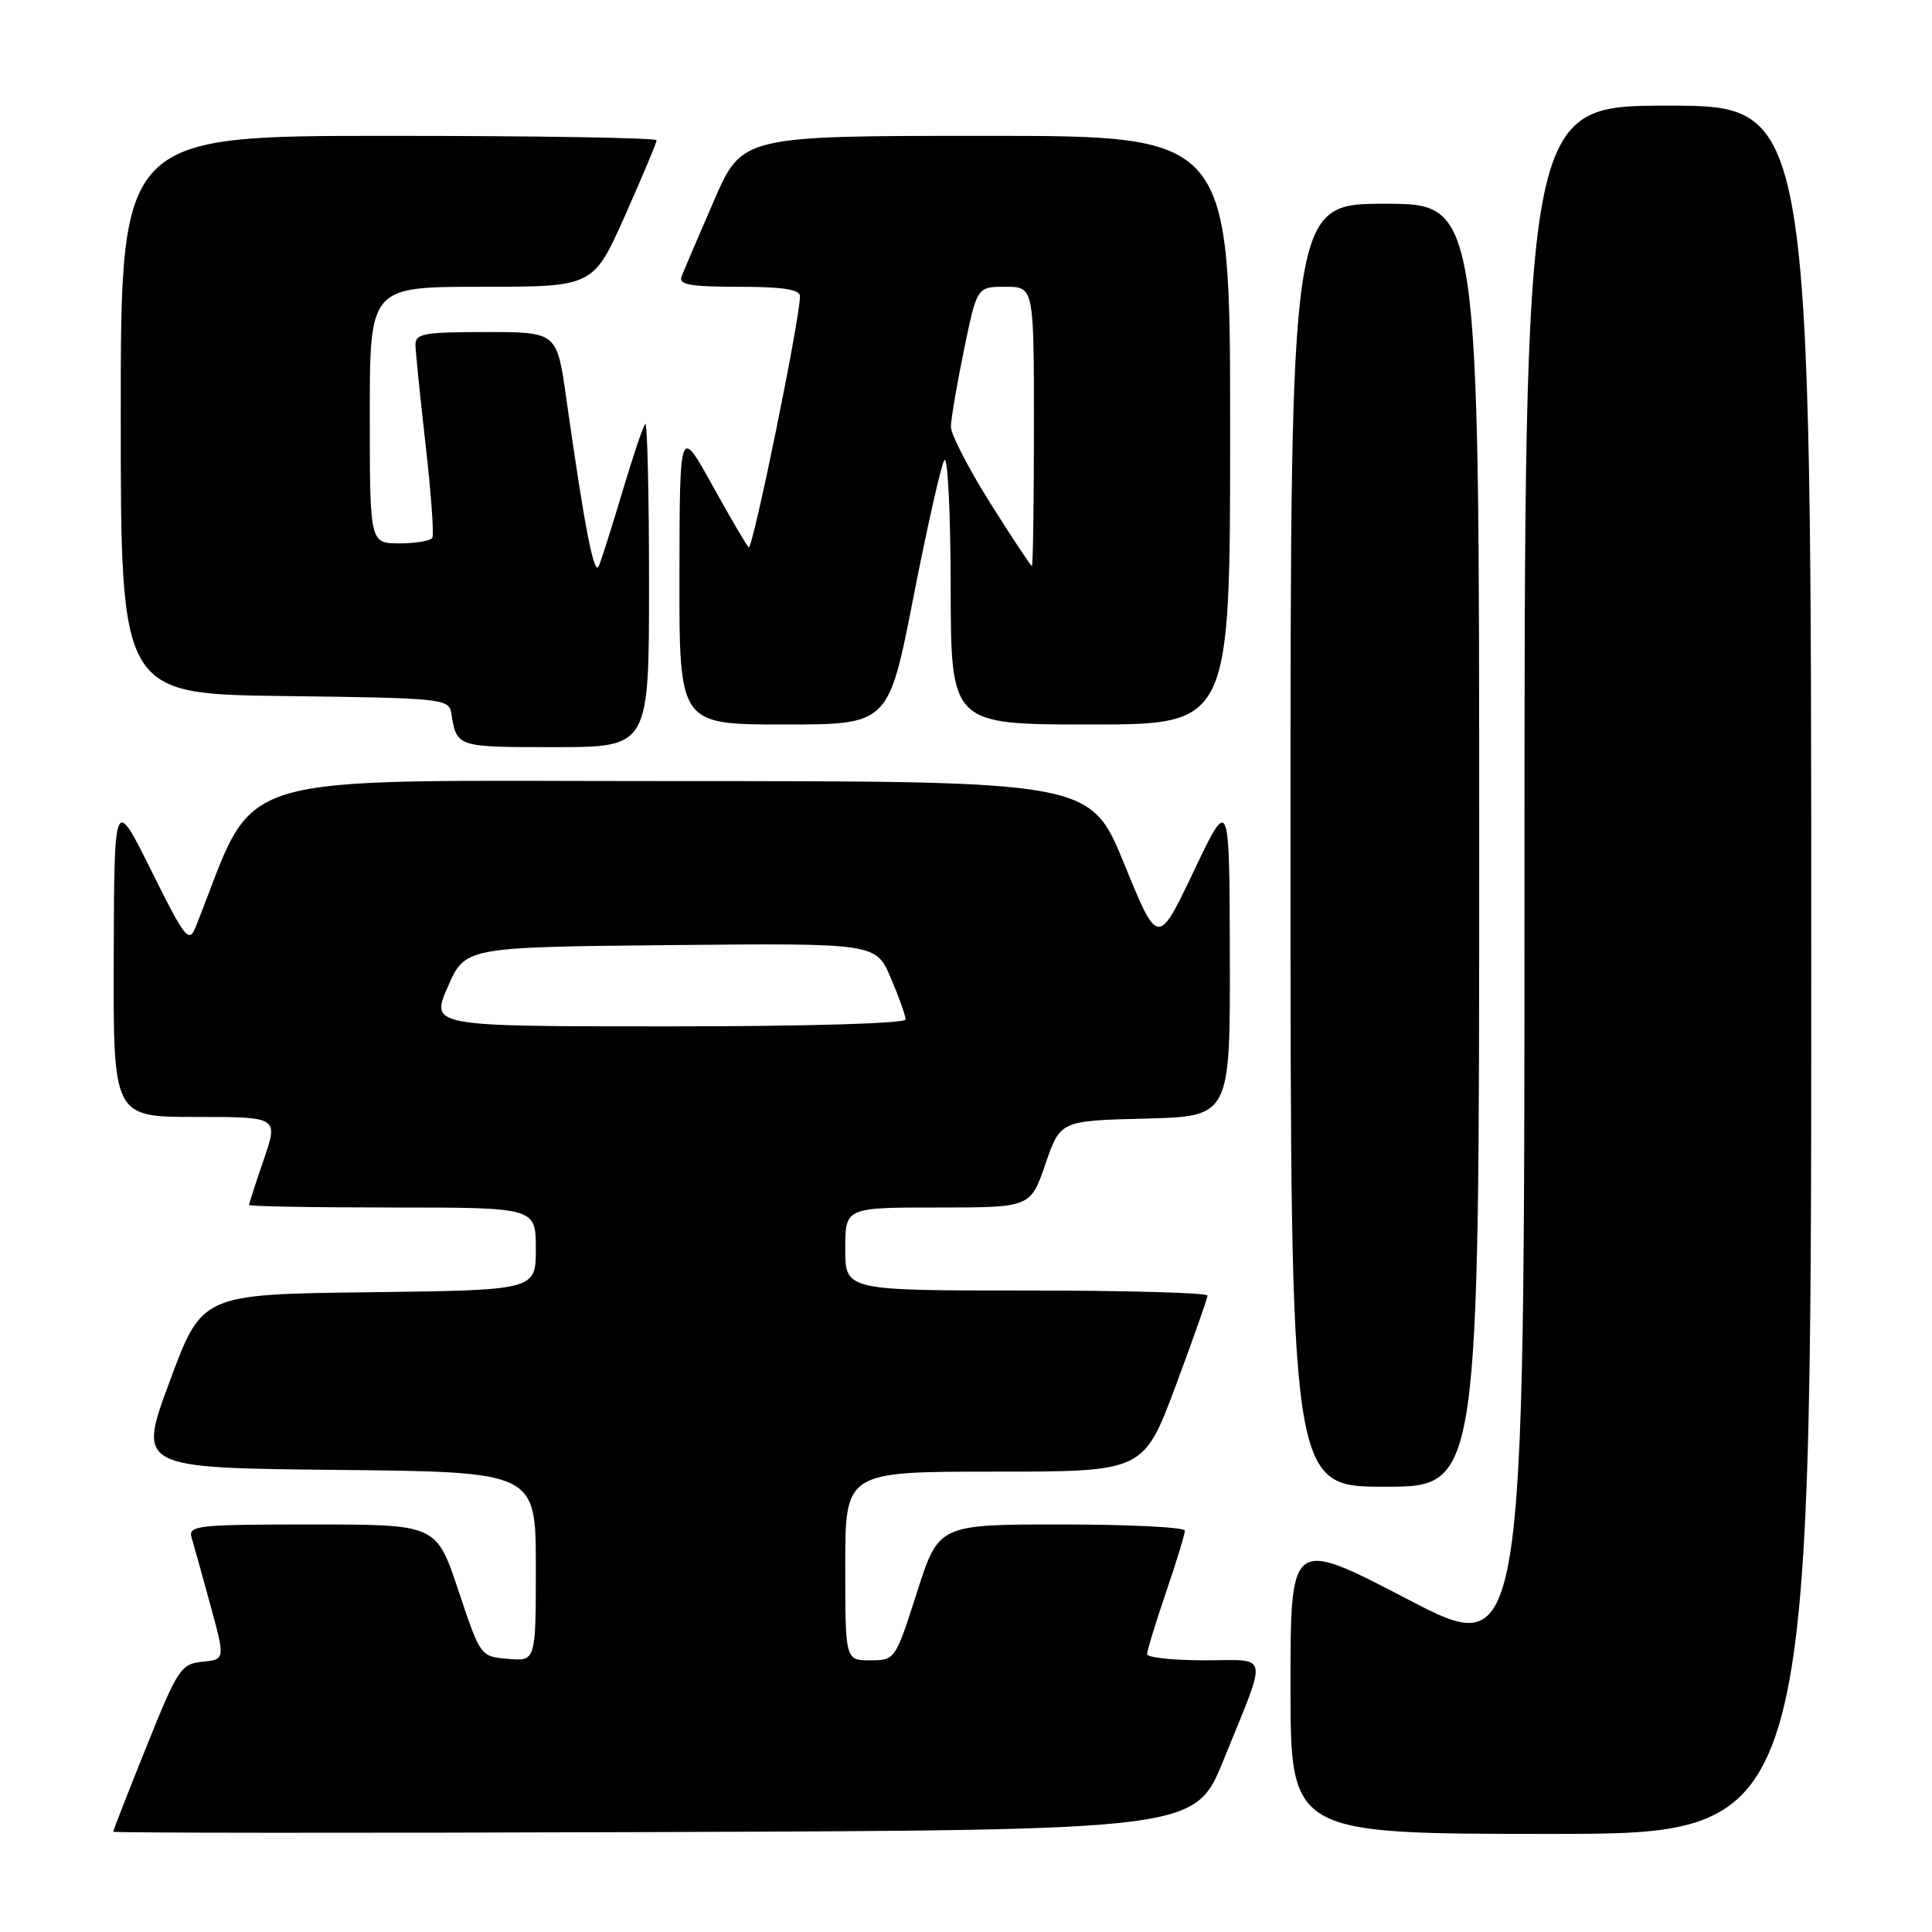 <?xml version="1.0" encoding="UTF-8" standalone="no"?>
<!DOCTYPE svg PUBLIC "-//W3C//DTD SVG 1.1//EN" "http://www.w3.org/Graphics/SVG/1.1/DTD/svg11.dtd" >
<svg xmlns="http://www.w3.org/2000/svg" xmlns:xlink="http://www.w3.org/1999/xlink" version="1.1" viewBox="0 0 256 256">
 <g >
 <path fill="currentColor"
d=" M 162.13 233.20 C 168.05 218.59 168.32 220.00 159.57 220.00 C 155.41 220.00 152.00 219.63 152.00 219.18 C 152.00 218.72 153.12 215.04 154.50 211.00 C 155.88 206.96 157.00 203.28 157.00 202.82 C 157.00 202.37 149.66 202.00 140.69 202.00 C 124.38 202.00 124.38 202.00 121.50 211.00 C 118.64 219.94 118.60 220.00 115.31 220.00 C 112.00 220.00 112.00 220.00 112.00 207.50 C 112.00 195.00 112.00 195.00 131.77 195.00 C 151.53 195.00 151.53 195.00 155.77 183.67 C 158.09 177.43 160.00 172.03 160.00 171.67 C 160.00 171.30 149.20 171.00 136.00 171.00 C 112.00 171.00 112.00 171.00 112.00 165.50 C 112.00 160.00 112.00 160.00 124.27 160.00 C 136.54 160.00 136.54 160.00 138.52 154.25 C 140.50 148.50 140.50 148.50 151.75 148.22 C 163.00 147.93 163.00 147.93 162.96 126.72 C 162.91 105.50 162.91 105.50 158.17 115.46 C 153.43 125.41 153.43 125.41 148.96 114.46 C 144.48 103.50 144.48 103.50 89.15 103.50 C 28.44 103.50 34.39 101.68 25.91 122.87 C 25.04 125.03 24.51 124.35 20.05 115.37 C 15.14 105.50 15.14 105.50 15.07 126.75 C 15.00 148.00 15.00 148.00 25.95 148.00 C 36.89 148.00 36.89 148.00 34.95 153.66 C 33.88 156.77 33.00 159.47 33.00 159.66 C 33.00 159.85 41.55 160.00 52.00 160.00 C 71.00 160.00 71.00 160.00 71.00 165.48 C 71.00 170.96 71.00 170.96 48.89 171.23 C 26.77 171.50 26.77 171.50 22.50 183.00 C 18.23 194.50 18.23 194.50 44.61 194.77 C 71.00 195.03 71.00 195.03 71.00 207.58 C 71.00 220.12 71.00 220.12 67.33 219.81 C 63.66 219.50 63.65 219.49 60.74 210.75 C 57.83 202.00 57.83 202.00 41.35 202.00 C 26.12 202.00 24.91 202.13 25.39 203.75 C 25.68 204.71 26.80 208.74 27.88 212.69 C 29.84 219.89 29.84 219.89 26.82 220.19 C 23.97 220.48 23.54 221.14 19.40 231.46 C 16.98 237.48 15.00 242.55 15.00 242.71 C 15.00 242.88 47.26 242.90 86.68 242.76 C 158.36 242.50 158.36 242.50 162.13 233.20 Z  M 240.00 128.50 C 240.00 14.00 240.00 14.00 221.00 14.00 C 202.00 14.00 202.00 14.00 202.00 116.99 C 202.00 219.98 202.00 219.98 186.50 211.90 C 171.00 203.83 171.00 203.83 171.00 223.41 C 171.00 243.00 171.00 243.00 205.50 243.00 C 240.00 243.00 240.00 243.00 240.00 128.50 Z  M 196.00 112.00 C 196.00 27.00 196.00 27.00 183.50 27.00 C 171.00 27.00 171.00 27.00 171.00 112.00 C 171.00 197.00 171.00 197.00 183.50 197.00 C 196.00 197.00 196.00 197.00 196.00 112.00 Z  M 86.00 77.33 C 86.00 65.42 85.77 55.89 85.50 56.17 C 85.22 56.45 83.87 60.46 82.49 65.09 C 81.11 69.71 79.70 74.17 79.35 75.00 C 78.73 76.47 77.48 70.05 75.03 52.75 C 73.79 44.00 73.79 44.00 64.40 44.00 C 56.10 44.00 55.01 44.20 55.05 45.75 C 55.08 46.71 55.68 52.67 56.40 59.00 C 57.12 65.33 57.52 70.84 57.29 71.25 C 57.07 71.66 55.11 72.00 52.94 72.00 C 49.00 72.00 49.00 72.00 49.00 55.00 C 49.00 38.00 49.00 38.00 63.81 38.00 C 78.61 38.00 78.61 38.00 82.81 28.59 C 85.11 23.41 87.00 18.91 87.00 18.59 C 87.00 18.26 71.03 18.00 51.50 18.00 C 16.00 18.00 16.00 18.00 16.00 54.98 C 16.00 91.96 16.00 91.96 37.74 92.23 C 58.59 92.49 59.49 92.58 59.80 94.50 C 60.52 99.02 60.46 99.00 73.47 99.00 C 86.00 99.00 86.00 99.00 86.00 77.33 Z  M 121.01 79.25 C 122.81 70.04 124.66 61.83 125.11 61.00 C 125.57 60.16 125.95 67.58 125.97 77.75 C 126.00 96.00 126.00 96.00 144.50 96.00 C 163.00 96.00 163.00 96.00 163.00 57.00 C 163.00 18.00 163.00 18.00 130.67 18.00 C 98.34 18.00 98.34 18.00 94.58 26.64 C 92.52 31.40 90.59 35.90 90.31 36.64 C 89.89 37.72 91.48 38.00 97.89 38.00 C 103.71 38.00 106.00 38.35 106.00 39.25 C 106.01 42.24 99.71 73.04 99.20 72.53 C 98.89 72.22 96.70 68.48 94.35 64.23 C 90.06 56.50 90.06 56.50 90.03 76.25 C 90.00 96.00 90.00 96.00 103.86 96.00 C 117.73 96.00 117.73 96.00 121.01 79.25 Z  M 59.34 130.75 C 61.64 125.50 61.64 125.50 88.85 125.23 C 116.06 124.97 116.06 124.97 118.03 129.57 C 119.11 132.10 120.00 134.58 120.00 135.08 C 120.00 135.62 106.94 136.00 88.52 136.00 C 57.04 136.00 57.04 136.00 59.34 130.75 Z  M 131.23 66.69 C 128.36 62.12 126.00 57.56 126.00 56.57 C 126.00 55.58 126.78 50.99 127.73 46.38 C 129.45 38.00 129.45 38.00 133.23 38.00 C 137.00 38.00 137.00 38.00 137.00 56.50 C 137.00 66.67 136.88 75.00 136.73 75.00 C 136.59 75.00 134.11 71.26 131.23 66.69 Z "/>
</g>
</svg>